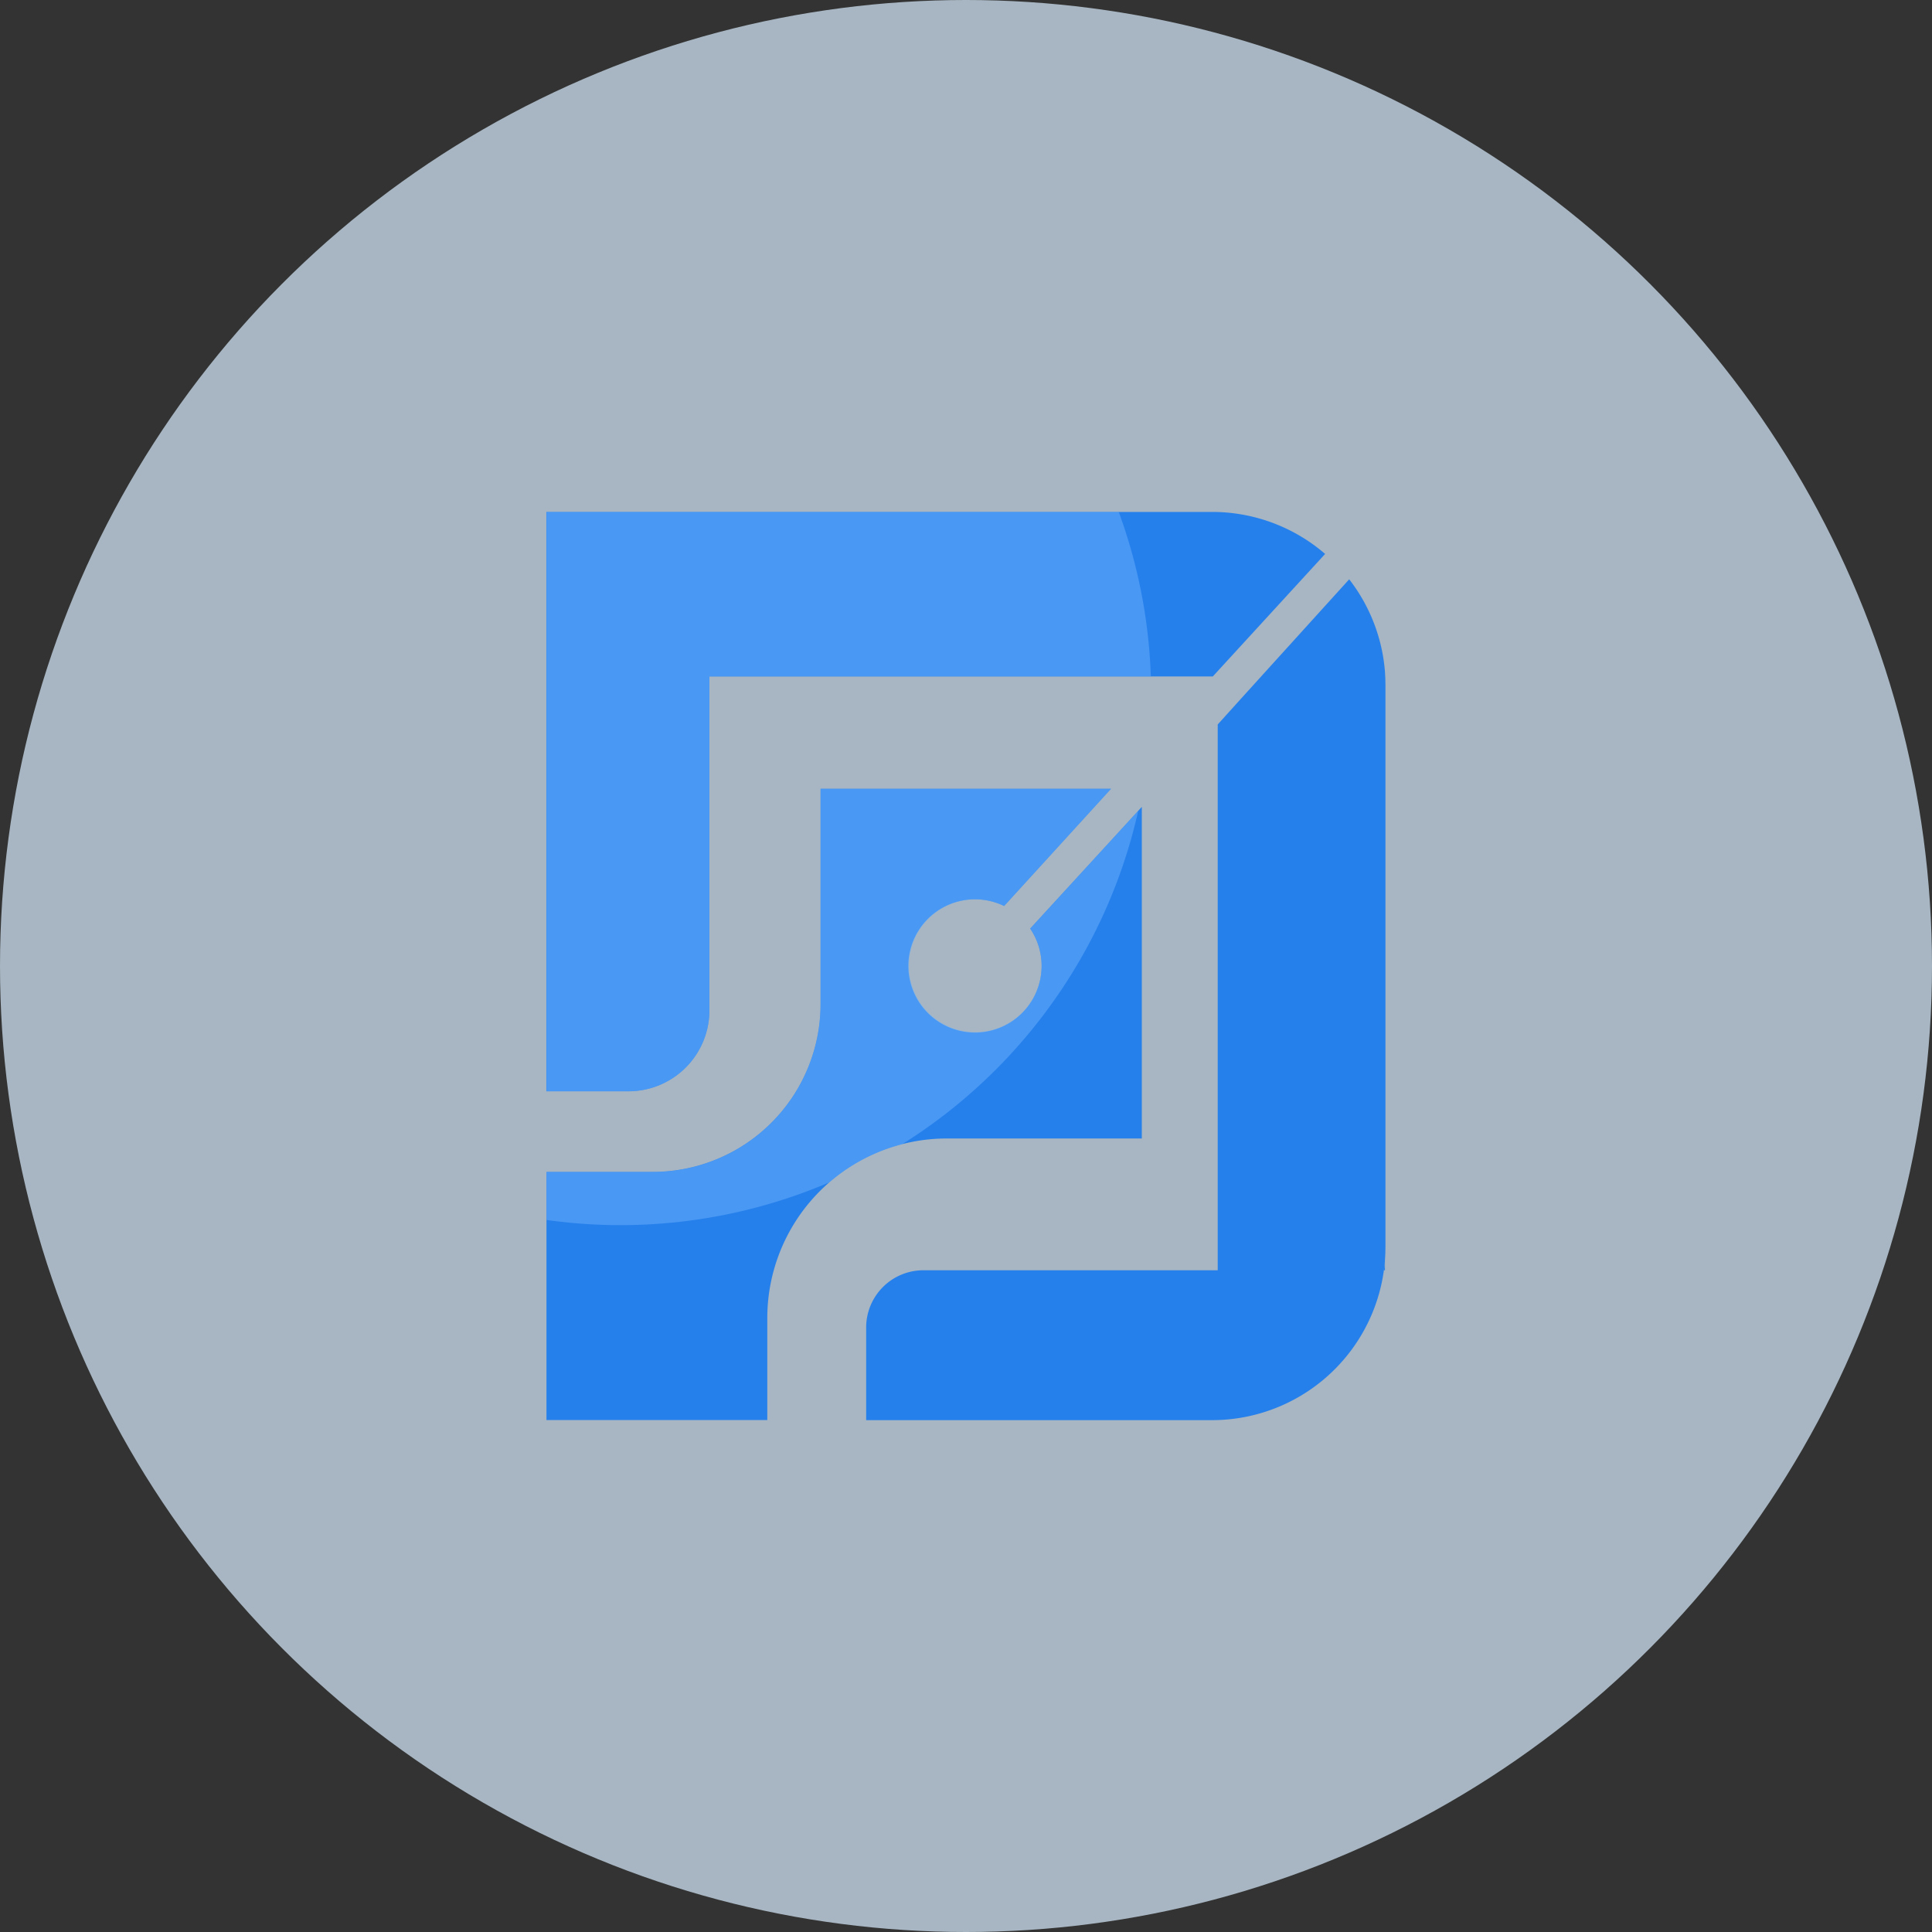 <svg xmlns="http://www.w3.org/2000/svg" xmlns:xlink="http://www.w3.org/1999/xlink" width="80" height="80" viewBox="0 0 80 80">
  <rect x="0" y="0" width="80" height="80" fill="#333333" stroke="none"/>
  <defs>
    <clipPath id="clip-path">
      <path id="Union_40" data-name="Union 40" d="M13.238,37.6V33.768a2.367,2.367,0,0,1,2.369-2.37H27.795V8.8l.994-1.1L33.24,2.79c0,.008.016.021.025.034A7.163,7.163,0,0,1,34.719,6.6V31.4h-.044A7.181,7.181,0,0,1,27.55,37.6ZM0,37.6V27.331H4.4a6.949,6.949,0,0,0,6.949-6.951V11.464h12.03l-4.431,4.855c-.016-.008-.032-.017-.049-.024a2.748,2.748,0,1,0,1.131.959l4.619-5.04v13.73H16.582a7.441,7.441,0,0,0-7.44,7.435V37.6Zm34.719-31c.016.191.024.391.024.587V30.412c0,.2-.008.4-.024.591ZM0,23.991V0H27.55a7.145,7.145,0,0,1,4.691,1.743L27.59,6.813H6.745V20.639a3.348,3.348,0,0,1-3.352,3.351Z" fill="#2680eb" stroke="rgba(0,0,0,0)" stroke-miterlimit="10" stroke-width="1"/>
    </clipPath>
  </defs>
  <g id="icon-admin-dapodik" transform="translate(-312.899 -672.395)">
    <circle id="Ellipse_83" data-name="Ellipse 83" cx="40" cy="40" r="40" transform="translate(312.899 672.395)" fill="#d9eeff" opacity="0.7"/>
    <g id="Group_2860" data-name="Group 2860" transform="translate(5.577 6.034)">
      <g id="Group_1778" data-name="Group 1778" transform="translate(329.95 687.559)">
        <path id="Path_2526" data-name="Path 2526" d="M670.522,1565.75v13.731h-8.071a7.437,7.437,0,0,0-7.437,7.437v4.221H645.87v-10.274h4.4a6.95,6.95,0,0,0,6.95-6.95V1565h12.028l-4.427,4.854-.051-.024a2.76,2.76,0,1,0,1.13.96Z" transform="translate(-645.87 -1553.537)" fill="#2680eb"/>
        <path id="Path_2527" data-name="Path 2527" d="M1272.963,1918.3v.4h-.043C1272.938,1918.563,1272.953,1918.431,1272.963,1918.3Z" transform="translate(-1238.244 -1887.298)" fill="#2680eb"/>
        <path id="Path_2528" data-name="Path 2528" d="M678.113,1359.459l-4.651,5.073H652.617v13.826a3.352,3.352,0,0,1-3.352,3.352h-3.4v-23.99h27.553A7.164,7.164,0,0,1,678.113,1359.459Z" transform="translate(-645.87 -1357.72)" fill="#2680eb"/>
        <path id="Path_2529" data-name="Path 2529" d="M906.741,1411.963v24.4c-.01.133-.025.265-.043.4a7.181,7.181,0,0,1-7.123,6.206H885.26v-3.836a2.37,2.37,0,0,1,2.37-2.37h12.187v-22.6l.993-1.1,4.451-4.911.024.031A7.15,7.15,0,0,1,906.741,1411.963Z" transform="translate(-872.022 -1405.362)" fill="#2680eb"/>
        <path id="Path_2530" data-name="Path 2530" d="M1273.724,1477.676V1500.9c0,.2-.008.394-.024.588v-24.4C1273.716,1477.281,1273.724,1477.478,1273.724,1477.676Z" transform="translate(-1238.981 -1470.487)" fill="#2680eb"/>
        <path id="Path_2531" data-name="Path 2531" d="M846.742,1747.064" transform="translate(-835.634 -1725.533)" fill="#2680eb"/>
      </g>
      <g id="Mask_Group_1319" data-name="Mask Group 1319" transform="translate(329.952 687.559)" clip-path="url(#clip-path)">
        <circle id="Ellipse_304" data-name="Ellipse 304" cx="21.974" cy="21.974" r="21.974" transform="translate(-18.911 -14.415)" fill="#6bb1fe" opacity="0.5"/>
      </g>
    </g>
  </g>
</svg>

